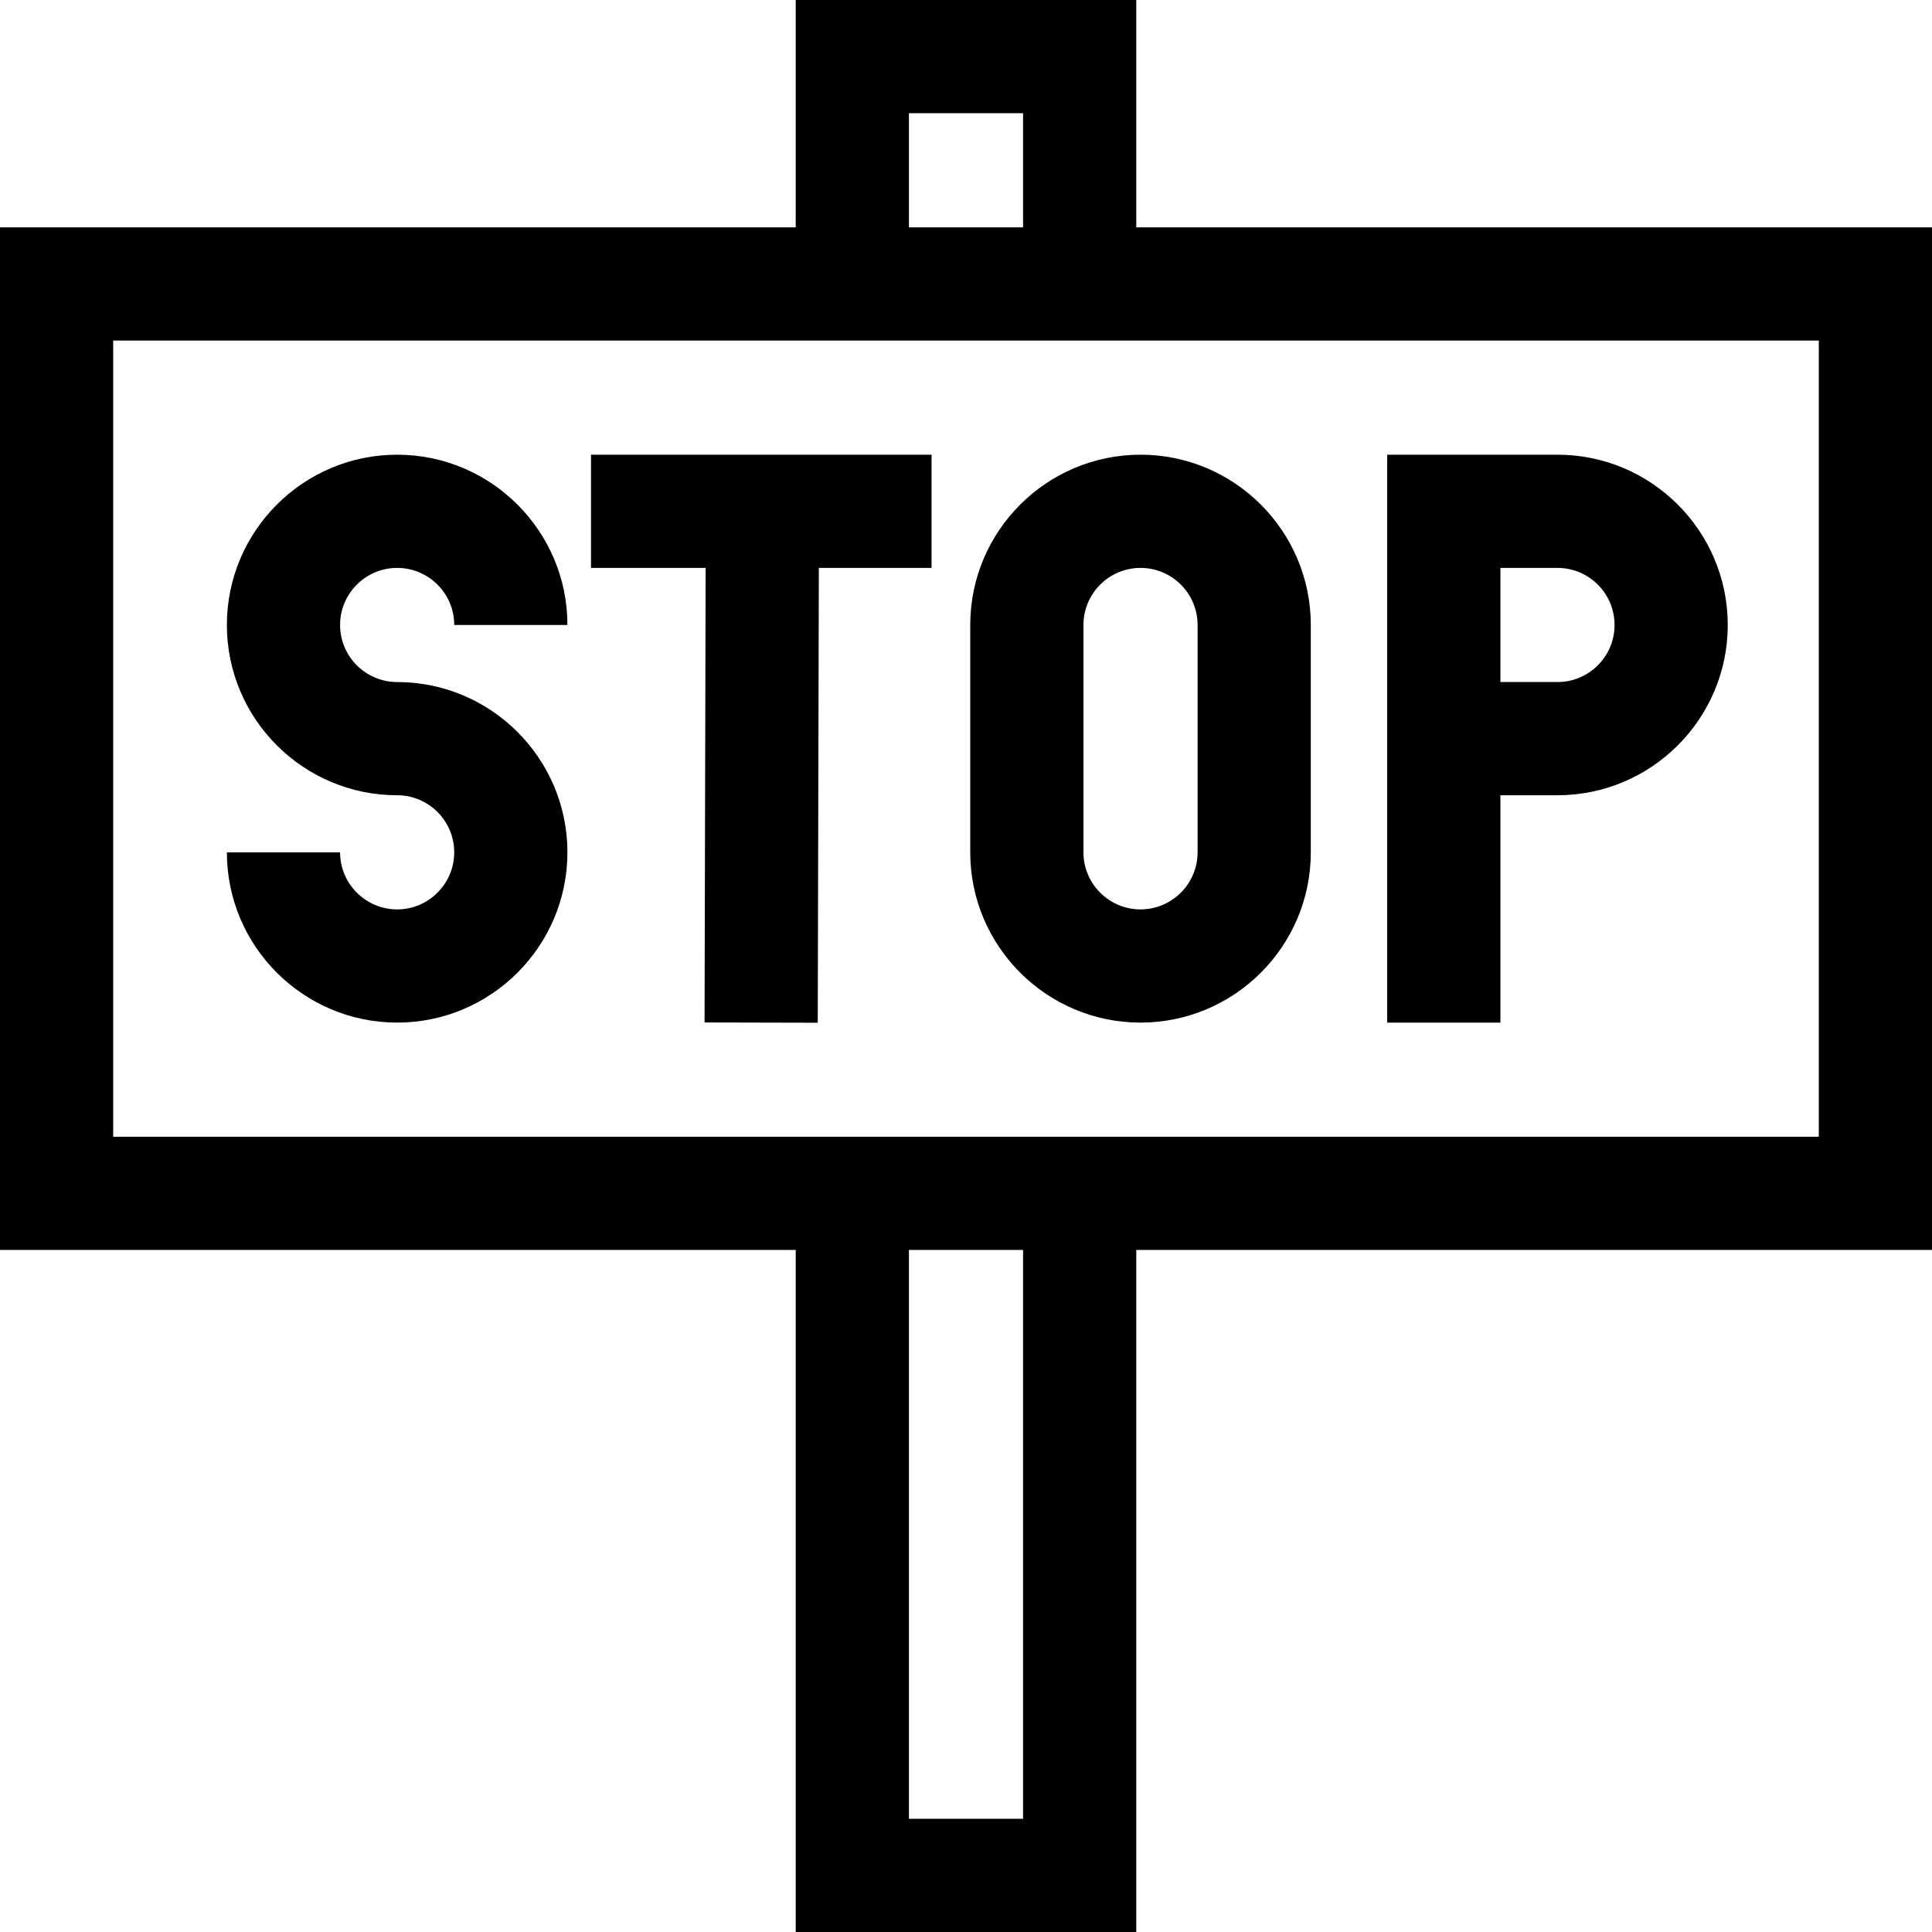 <svg id="Capa_1" enable-background="new 0 0 512 512" height="512" viewBox="0 0 512 512" width="512" xmlns="http://www.w3.org/2000/svg"><g><path d="m105.25 240.999c-8.34 0-15.125-6.785-15.125-15.125h-30c0 24.882 20.243 45.125 45.125 45.125s45.125-20.243 45.125-45.125-20.243-45.125-45.125-45.125c-8.34 0-15.125-6.785-15.125-15.125s6.785-15.125 15.125-15.125 15.125 6.785 15.125 15.125h30c0-24.882-20.243-45.125-45.125-45.125s-45.125 20.243-45.125 45.125 20.243 45.125 45.125 45.125c8.34 0 15.125 6.785 15.125 15.125s-6.785 15.125-15.125 15.125z"/><path d="m186.714 270.963 30 .072.288-120.536h29.873v-30h-90.25v30h30.376z"/><path d="m302.25 270.999c24.882 0 45.125-20.243 45.125-45.125v-60.25c0-24.882-20.243-45.125-45.125-45.125s-45.125 20.243-45.125 45.125v60.25c0 24.882 20.243 45.125 45.125 45.125zm-15.125-105.375c0-8.34 6.785-15.125 15.125-15.125s15.125 6.785 15.125 15.125v60.25c0 8.34-6.785 15.125-15.125 15.125s-15.125-6.785-15.125-15.125z"/><path d="m397.625 210.749h15.125c24.882 0 45.125-20.243 45.125-45.125s-20.243-45.125-45.125-45.125h-45.125v150.5h30zm0-60.25h15.125c8.34 0 15.125 6.785 15.125 15.125s-6.785 15.125-15.125 15.125h-15.125z"/><path d="m512 60.249h-210.875v-60.249h-90.25v60.249h-210.875v271h210.875v180.751h90.25v-180.751h210.875zm-271.125-30.249h30.25v30.249h-30.25zm30.25 452h-30.25v-150.751h30.25zm210.875-180.751h-452v-211h452z"/></g></svg>
